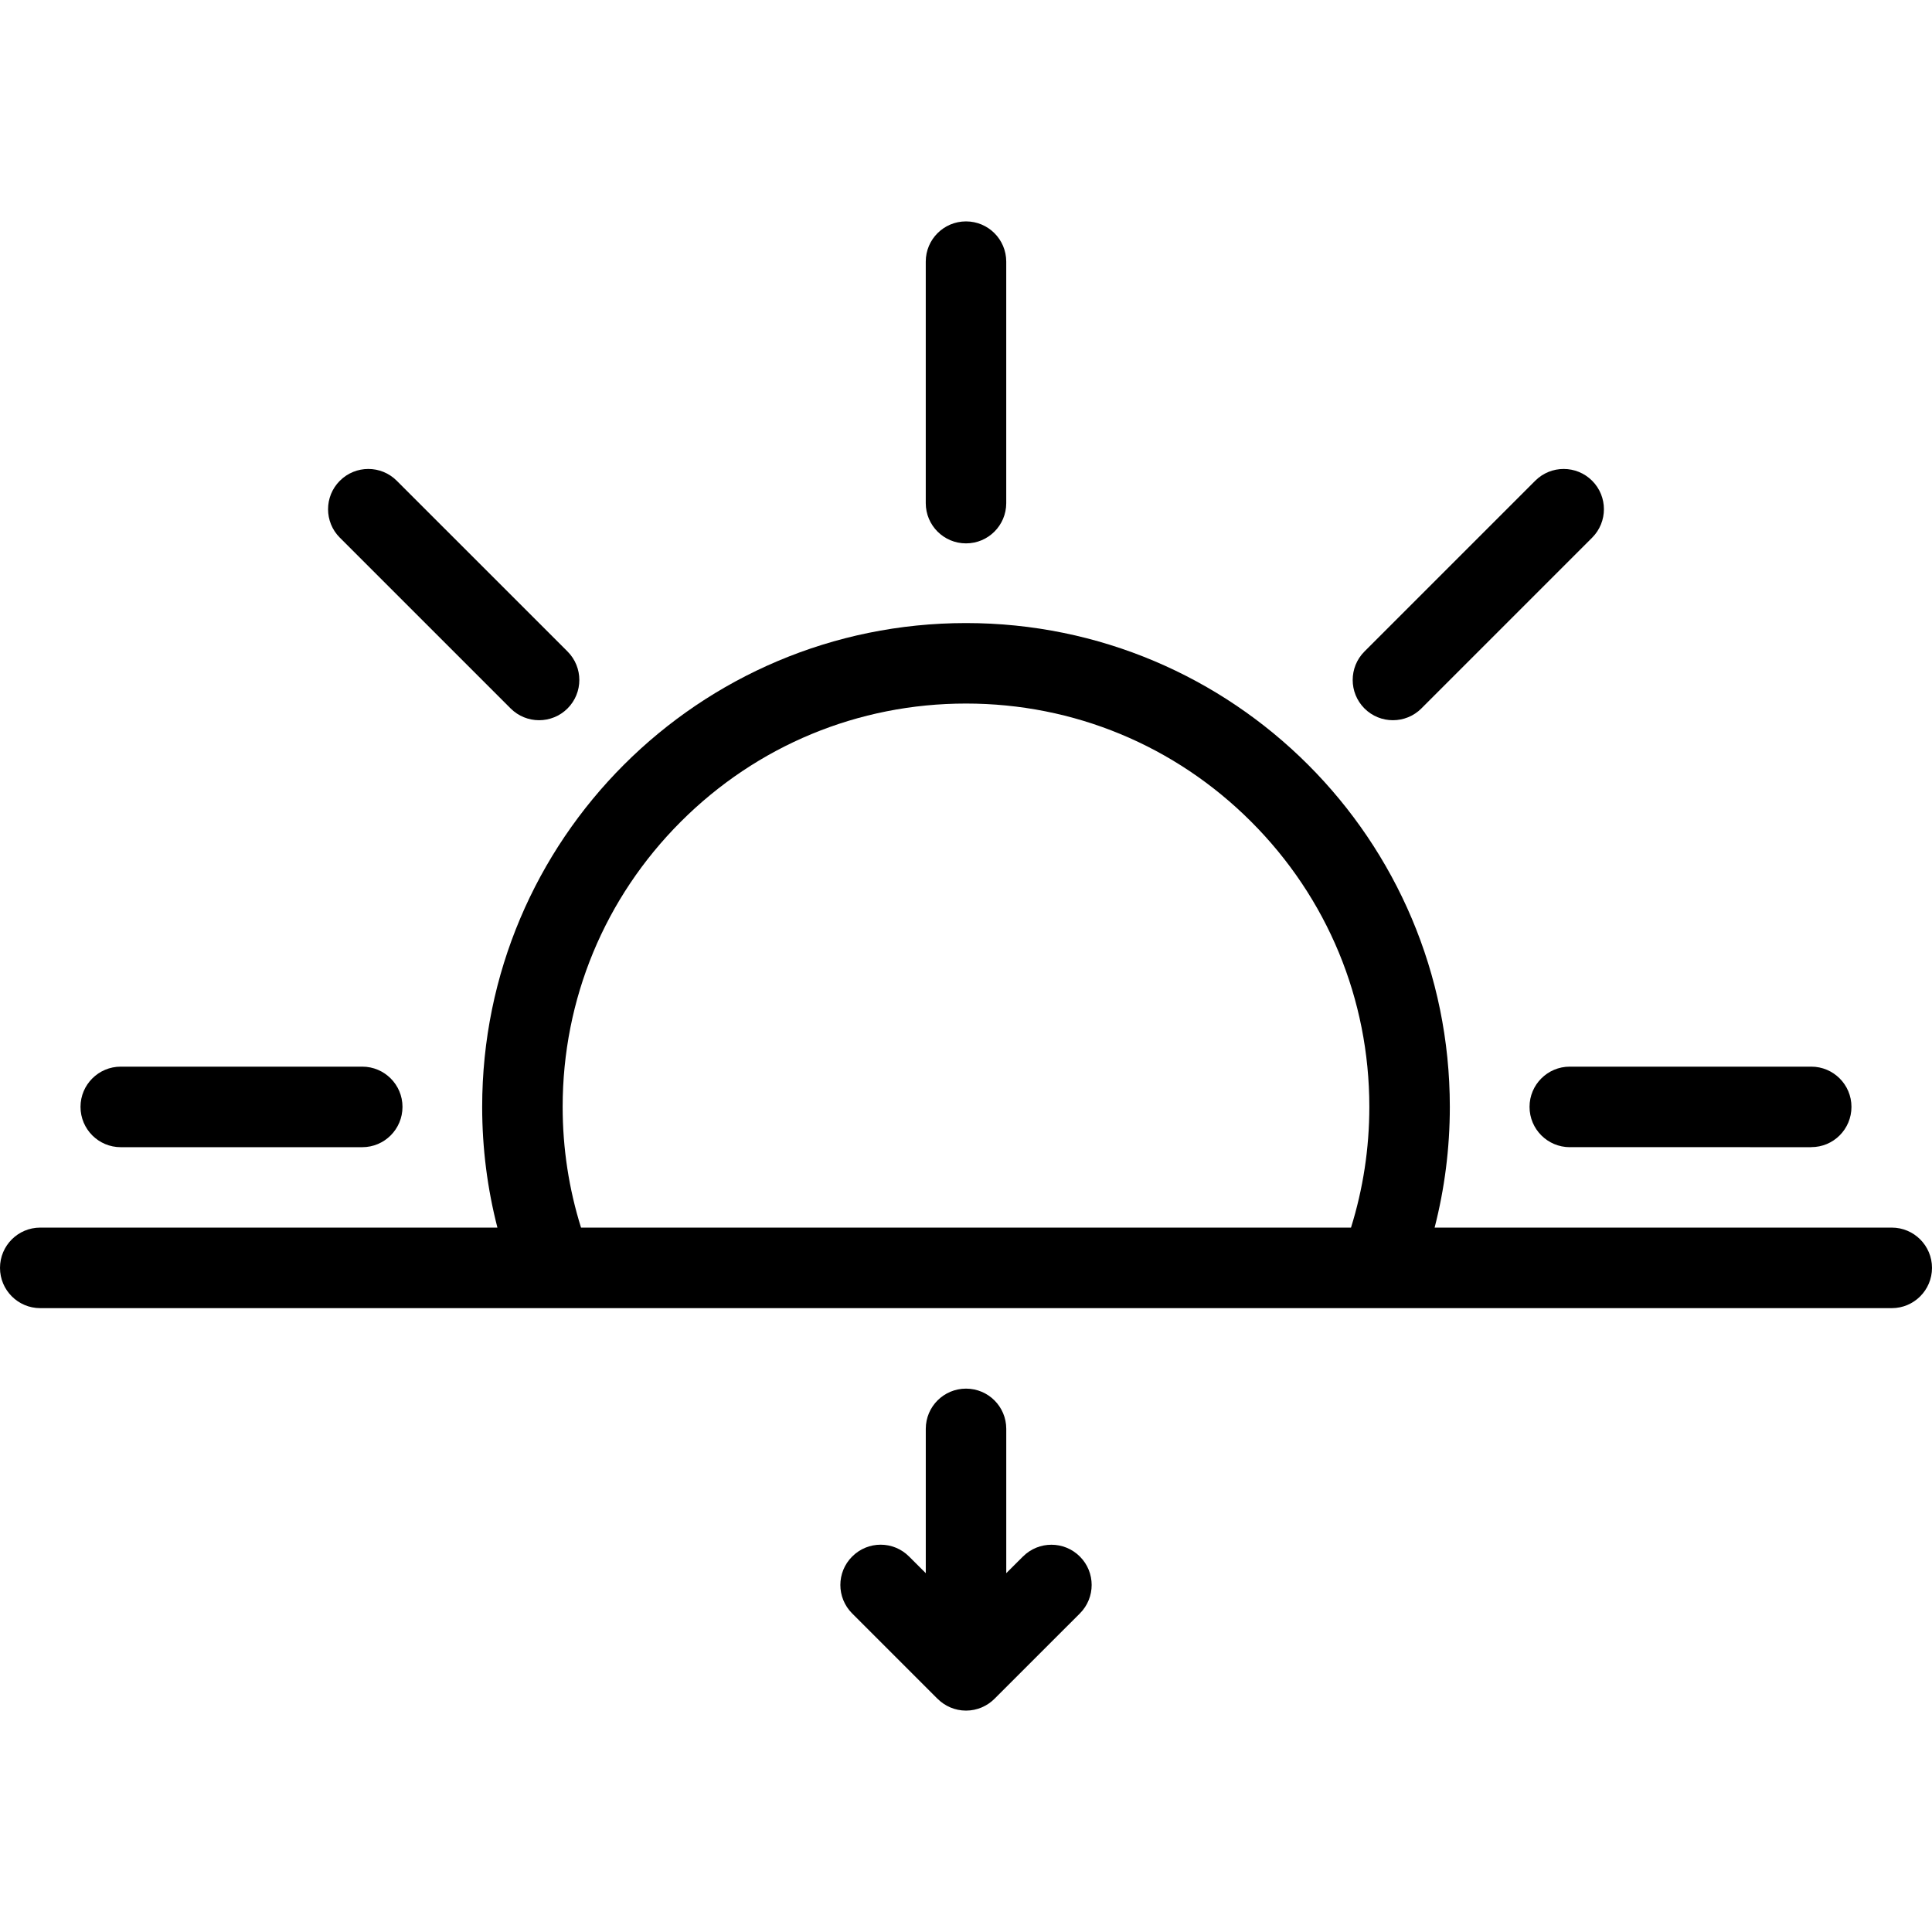 <?xml version="1.0" encoding="UTF-8" standalone="no"?>
<!-- Generator: Adobe Illustrator 19.0.0, SVG Export Plug-In . SVG Version: 6.00 Build 0)  -->

<svg
   xmlns:dc="http://purl.org/dc/elements/1.1/"
   xmlns:cc="http://creativecommons.org/ns#"
   xmlns:rdf="http://www.w3.org/1999/02/22-rdf-syntax-ns#"
   xmlns:svg="http://www.w3.org/2000/svg"
   xmlns="http://www.w3.org/2000/svg"
   xmlns:sodipodi="http://sodipodi.sourceforge.net/DTD/sodipodi-0.dtd"
   xmlns:inkscape="http://www.inkscape.org/namespaces/inkscape"
   version="1.1"
   id="Layer_1"
   x="0px"
   y="0px"
   viewBox="0 0 512 512"
   style="enable-background:new 0 0 512 512;"
   xml:space="preserve"
   inkscape:version="0.91 r13725"
   sodipodi:docname="sunset.svg"><defs
     id="defs4496" /><sodipodi:namedview
     pagecolor="#ffffff"
     bordercolor="#666666"
     borderopacity="1"
     objecttolerance="10"
     gridtolerance="10"
     guidetolerance="10"
     inkscape:pageopacity="0"
     inkscape:pageshadow="2"
     inkscape:window-width="1391"
     inkscape:window-height="876"
     id="namedview4494"
     showgrid="false"
     inkscape:zoom="0.4609375"
     inkscape:cx="-2.1694915"
     inkscape:cy="256"
     inkscape:window-x="49"
     inkscape:window-y="24"
     inkscape:window-maximized="1"
     inkscape:current-layer="Layer_1" /><g
     id="g4422"><g
       id="g4424"><path
         d="M501.344,325.328H380.188c2.625-10.219,4.031-20.938,4.031-32c0-70.805-57.406-128.211-128.219-128.211    s-128.219,57.406-128.219,128.211c0,11.062,1.406,21.781,4.039,32H10.664C4.773,325.328,0,330.109,0,336    s4.773,10.672,10.664,10.672h490.68c5.875,0,10.656-4.781,10.656-10.672S507.219,325.328,501.344,325.328z M358.03,325.328    H153.977c-3.196-10.219-4.868-20.969-4.868-32c0-28.531,11.125-55.383,31.312-75.57c20.187-20.187,47.031-31.312,75.578-31.312    s55.391,11.125,75.578,31.312s31.312,47.039,31.312,75.57C362.889,304.359,361.217,315.109,358.03,325.328z"
         id="path4426" /></g></g><g
     id="g4428"><g
       id="g4430"><path
         d="M96,282.672H32c-5.891,0-10.664,4.781-10.664,10.656c0,5.906,4.773,10.688,10.664,10.688h64    c5.891,0,10.664-4.781,10.664-10.688C106.664,287.453,101.891,282.672,96,282.672z"
         id="path4432" /></g></g><g
     id="g4434"><g
       id="g4436"><path
         d="M480,282.672h-0.031H416c-5.891,0-10.656,4.781-10.656,10.656c0,5.906,4.766,10.672,10.656,10.688l0.016-0.016    L480,304.016V304c5.891,0.016,10.656-4.766,10.656-10.672C490.656,287.453,485.89,282.672,480,282.672z"
         id="path4438" /></g></g><g
     id="g4440"><g
       id="g4442"><path
         d="M421.938,127.406c-4.172-4.172-10.922-4.172-15.094,0l-0.016,0.016l-45.234,45.234c-4.156,4.164-4.156,10.922,0,15.086    s10.922,4.164,15.094,0c0,0,0,0,0-0.008l45.25-45.25C426.094,138.32,426.094,131.57,421.938,127.406z"
         id="path4444" /></g></g><g
     id="g4446"><g
       id="g4448"><path
         d="M256,58.672c-5.891,0-10.672,4.773-10.664,10.664c0,0.008,0,0.016,0,0.031v63.969c0,5.891,4.773,10.664,10.664,10.664    c5.891,0.008,10.664-4.773,10.664-10.664v-64C266.664,63.445,261.891,58.672,256,58.672z"
         id="path4450" /></g></g><g
     id="g4452"><g
       id="g4454"><path
         d="M150.406,172.656c-0.008,0-0.008-0.008-0.008-0.008l-45.25-45.242c-4.164-4.172-10.914-4.172-15.086,0    c-4.164,4.164-4.164,10.922,0,15.086c0.008,0,0.016,0.008,0.024,0.016l45.234,45.234c4.164,4.164,10.922,4.164,15.086,0    S154.57,176.828,150.406,172.656z"
         id="path4456" /></g></g><g
     id="g4458"
     transform="matrix(-1,0,0,-1,512.006,821.328)"><g
       id="g4460"><path
         d="m 286.172,393.75 -0.016,-0.016 -22.609,-22.609 -0.008,0 C 261.609,369.203 258.945,368 256,368 c -2.945,0 -5.609,1.203 -7.539,3.125 l -22.633,22.625 c -4.164,4.172 -4.164,10.922 0,15.078 4.164,4.172 10.922,4.172 15.086,0 l 0.008,0 4.414,-4.406 0,38.25 c 0,5.891 4.773,10.656 10.664,10.656 5.891,0 10.664,-4.766 10.664,-10.656 0,0 0,-0.016 0,-0.031 l 0,-38.219 4.422,4.406 c 4.164,4.188 10.914,4.188 15.086,0 4.172,-4.156 4.172,-10.906 0,-15.078 z"
         id="path4462"
         inkscape:connector-curvature="0" /></g></g><g
     id="g4464" /><g
     id="g4466" /><g
     id="g4468" /><g
     id="g4470" /><g
     id="g4472" /><g
     id="g4474" /><g
     id="g4476" /><g
     id="g4478" /><g
     id="g4480" /><g
     id="g4482" /><g
     id="g4484" /><g
     id="g4486" /><g
     id="g4488" /><g
     id="g4490" /><g
     id="g4492" /></svg>